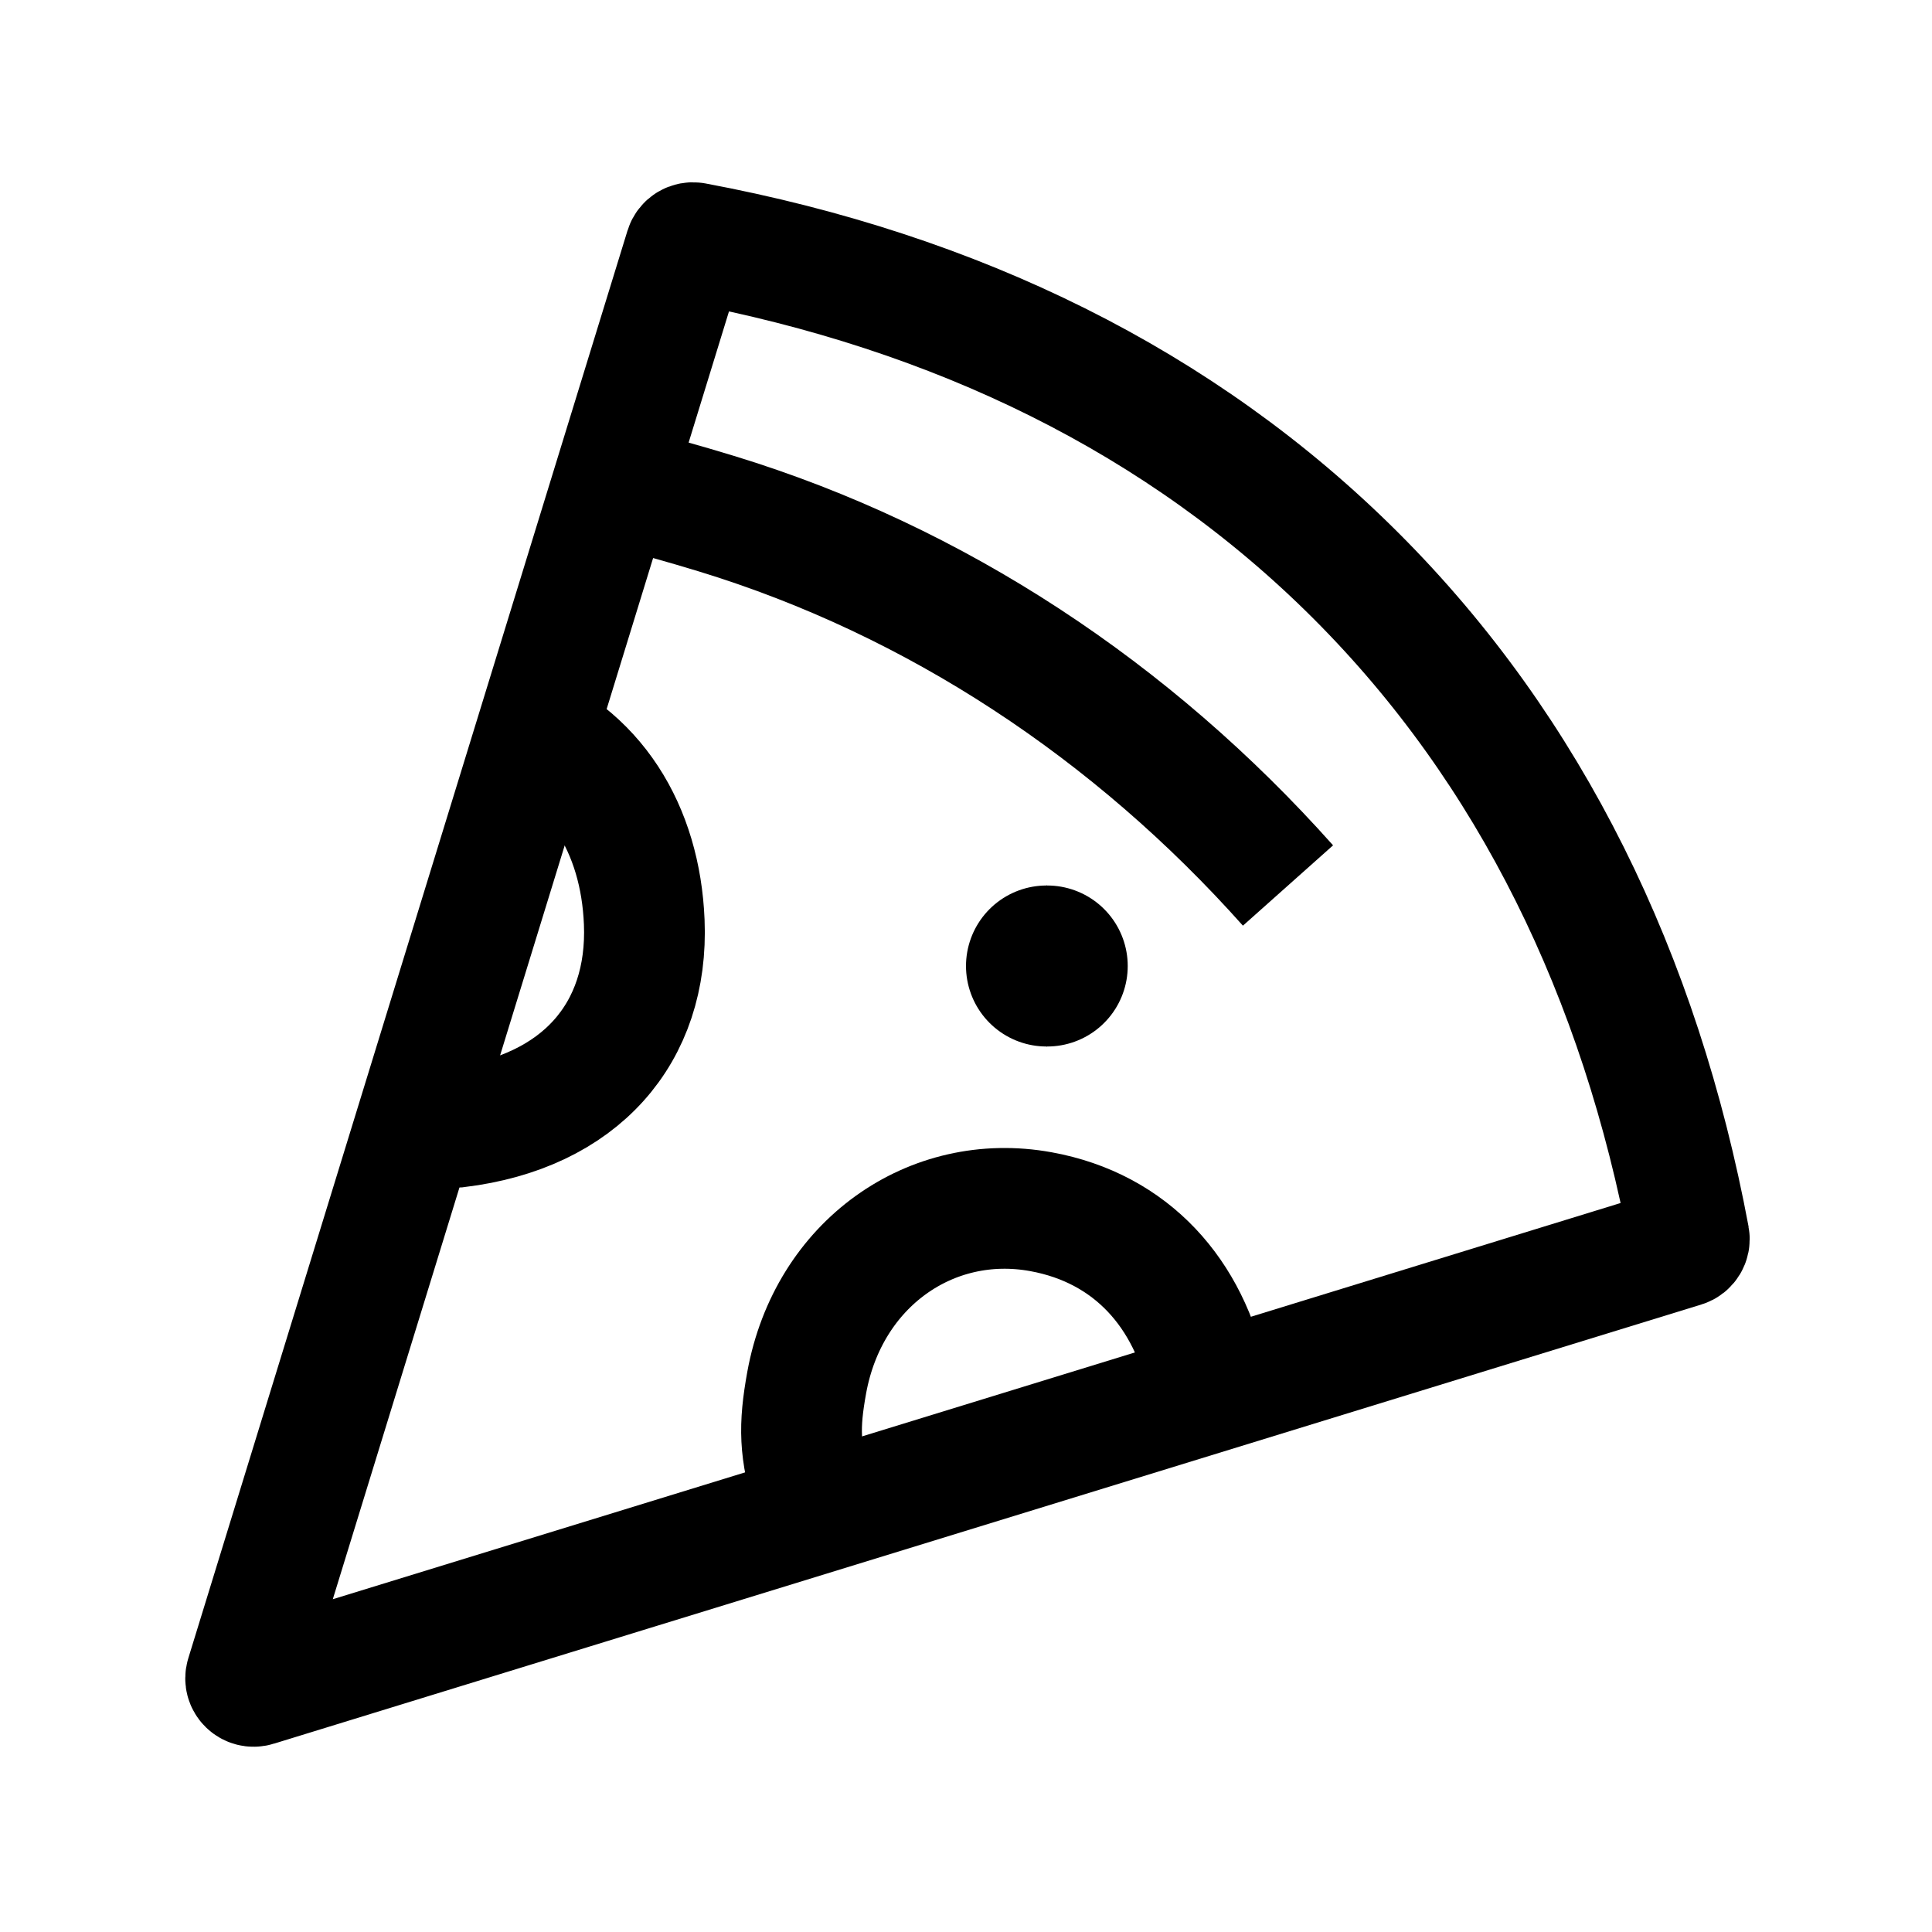 <svg width="24" height="24" viewBox="0 0 24 24" fill="none" xmlns="http://www.w3.org/2000/svg">
    <path d="M20.915 15.488C20.963 15.473 20.993 15.424 20.984 15.374C20.375 12.122 19.014 9.322 16.846 7.154C14.678 4.986 11.878 3.625 8.626 3.016C8.576 3.007 8.527 3.036 8.512 3.085L3.056 20.82C3.032 20.896 3.104 20.968 3.181 20.944L20.915 15.488Z" stroke="currentColor" stroke-width="1.5"/>
    <path d="M7.5 6C7.5 6 8.038 6.118 8.9 6.381C11.632 7.216 14.069 8.833 16 11" stroke="currentColor" stroke-width="1.5"/>
    <path d="M13.008 12H12.999" stroke="currentColor" stroke-width="2"/>
    <path d="M15.002 17.176C14.776 16.074 14.06 15.257 12.93 15.052C11.568 14.804 10.29 15.697 10.021 17.176C9.923 17.718 9.928 18.027 10.101 18.571" stroke="currentColor" stroke-width="1.5"/>
    <path d="M6.329 8.982C7.39 9.358 7.956 10.304 8.003 11.453C8.06 12.836 7.206 13.816 5.679 14.002C5.456 14.011 5.029 13.923 4.842 13.909" stroke="currentColor" stroke-width="1.5"/>
    <path d="M13.009 12H13" stroke="currentColor" stroke-width="2" stroke-linecap="round" stroke-linejoin="round"/>
</svg>
